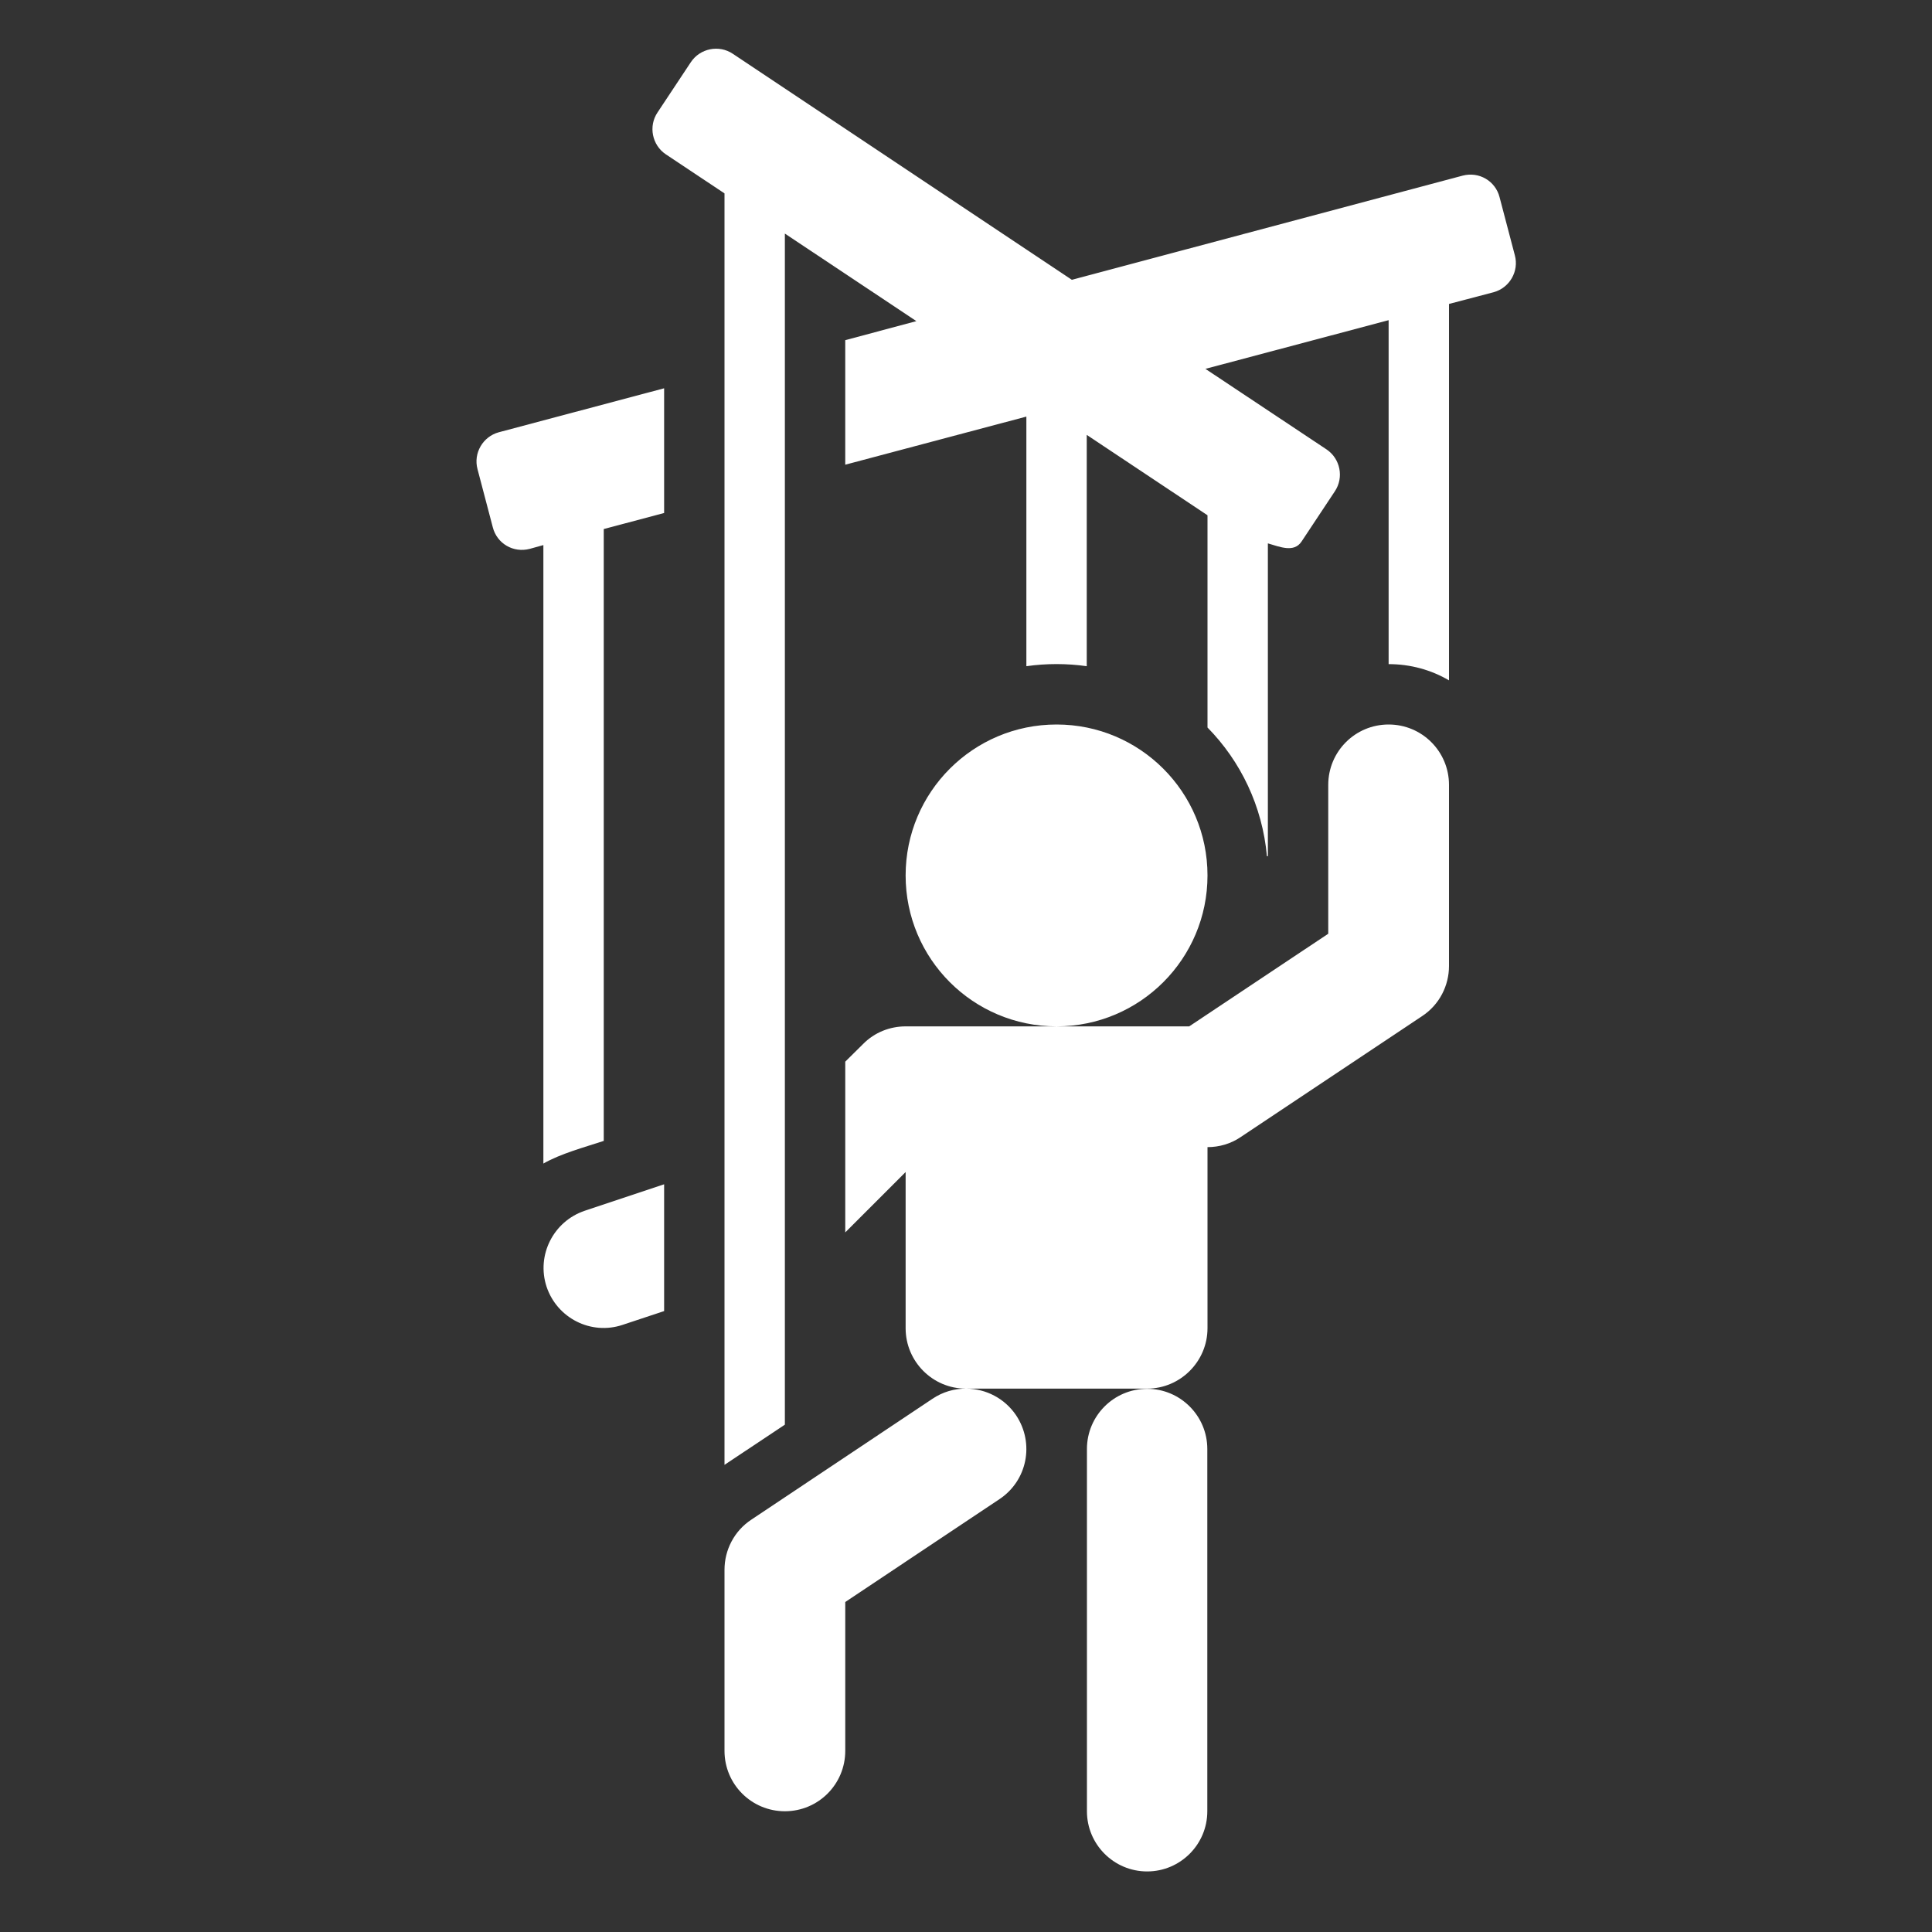 <?xml version="1.0" encoding="UTF-8"?>
<!DOCTYPE svg PUBLIC "-//W3C//DTD SVG 1.1//EN" "http://www.w3.org/Graphics/SVG/1.1/DTD/svg11.dtd">
<svg xmlns="http://www.w3.org/2000/svg" xml:space="preserve" width="1024px" height="1024px" shape-rendering="geometricPrecision" text-rendering="geometricPrecision" image-rendering="optimizeQuality" fill-rule="nonzero" clip-rule="evenodd" viewBox="0 0 10240 10240" xmlns:xlink="http://www.w3.org/1999/xlink">
	<rect x="0" y="0" width="10240" height="10240" fill="#333333" stroke="none"/>
	<title>marionette icon</title>
	<desc>marionette icon from the IconExperience.com O-Collection. Copyright by INCORS GmbH (www.incors.com).</desc>
	<path id="curve1" fill="#FFFFFF" d="M5600 3840c442,0 800,358 800,800 0,442 -358,800 -800,800 -442,0 -800,-358 -800,-800 0,-442 358,-800 800,-800zm161 3840c0,-176 143,-319 319,-319 176,0 319,143 319,319l0 960 0 960c0,176 -143,319 -319,319 -176,0 -319,-143 -319,-319l0 -960 0 -960zm-1187 -2146c62,-63 144,-94 226,-94l1503 0 737 -491 0 -789c0,-177 143,-320 320,-320 177,0 320,143 320,320l0 960c0,103 -50,205 -143,266l-960 640c-54,37 -116,54 -177,54l0 960c0,176 -144,320 -320,320l-957 0c102,1 202,51 263,142 98,148 59,346 -89,444l-817 545 0 789c0,177 -143,320 -320,320 -177,0 -320,-143 -320,-320l0 -960c0,-103 50,-205 143,-266l959 -640c55,-37 116,-54 177,-54 -176,0 -319,-144 -319,-320l0 -828 -320 320 0 -905 94 -93zm-1054 1415l-220 73c-167,56 -347,-35 -403,-202 -55,-167 36,-347 203,-403l420 -140 0 672z"/>
	<path id="curve0" fill="#FFFFFF" d="M3485 596l177 -267c49,-73 149,-93 222,-44l1797 1198 2071 -552c87,-23 174,28 196,114l81 308c23,85 -28,173 -113,196l-236 62 0 1995c-94,-55 -203,-86 -320,-86l0 -1823 -971 258 642 427c73,49 93,149 44,222l-177 267c-40,59 -113,28 -178,9l0 1658 -5 0c-24,-265 -139,-503 -315,-682l0 -1125 -640 -426 0 1226c-106,-15 -214,-15 -320,0l0 -1323 -960 255 0 -660 377 -101 -697 -464 0 6313 -320 213 0 -6739 -311 -207c-73,-49 -93,-149 -44,-222zm35 2123l-320 85 0 3243c-103,34 -227,67 -320,120l0 -3278 -72 20c-87,23 -174,-28 -196,-114l-81 -308c-23,-85 28,-173 113,-196l876 -233 0 661z"/>
</svg>
